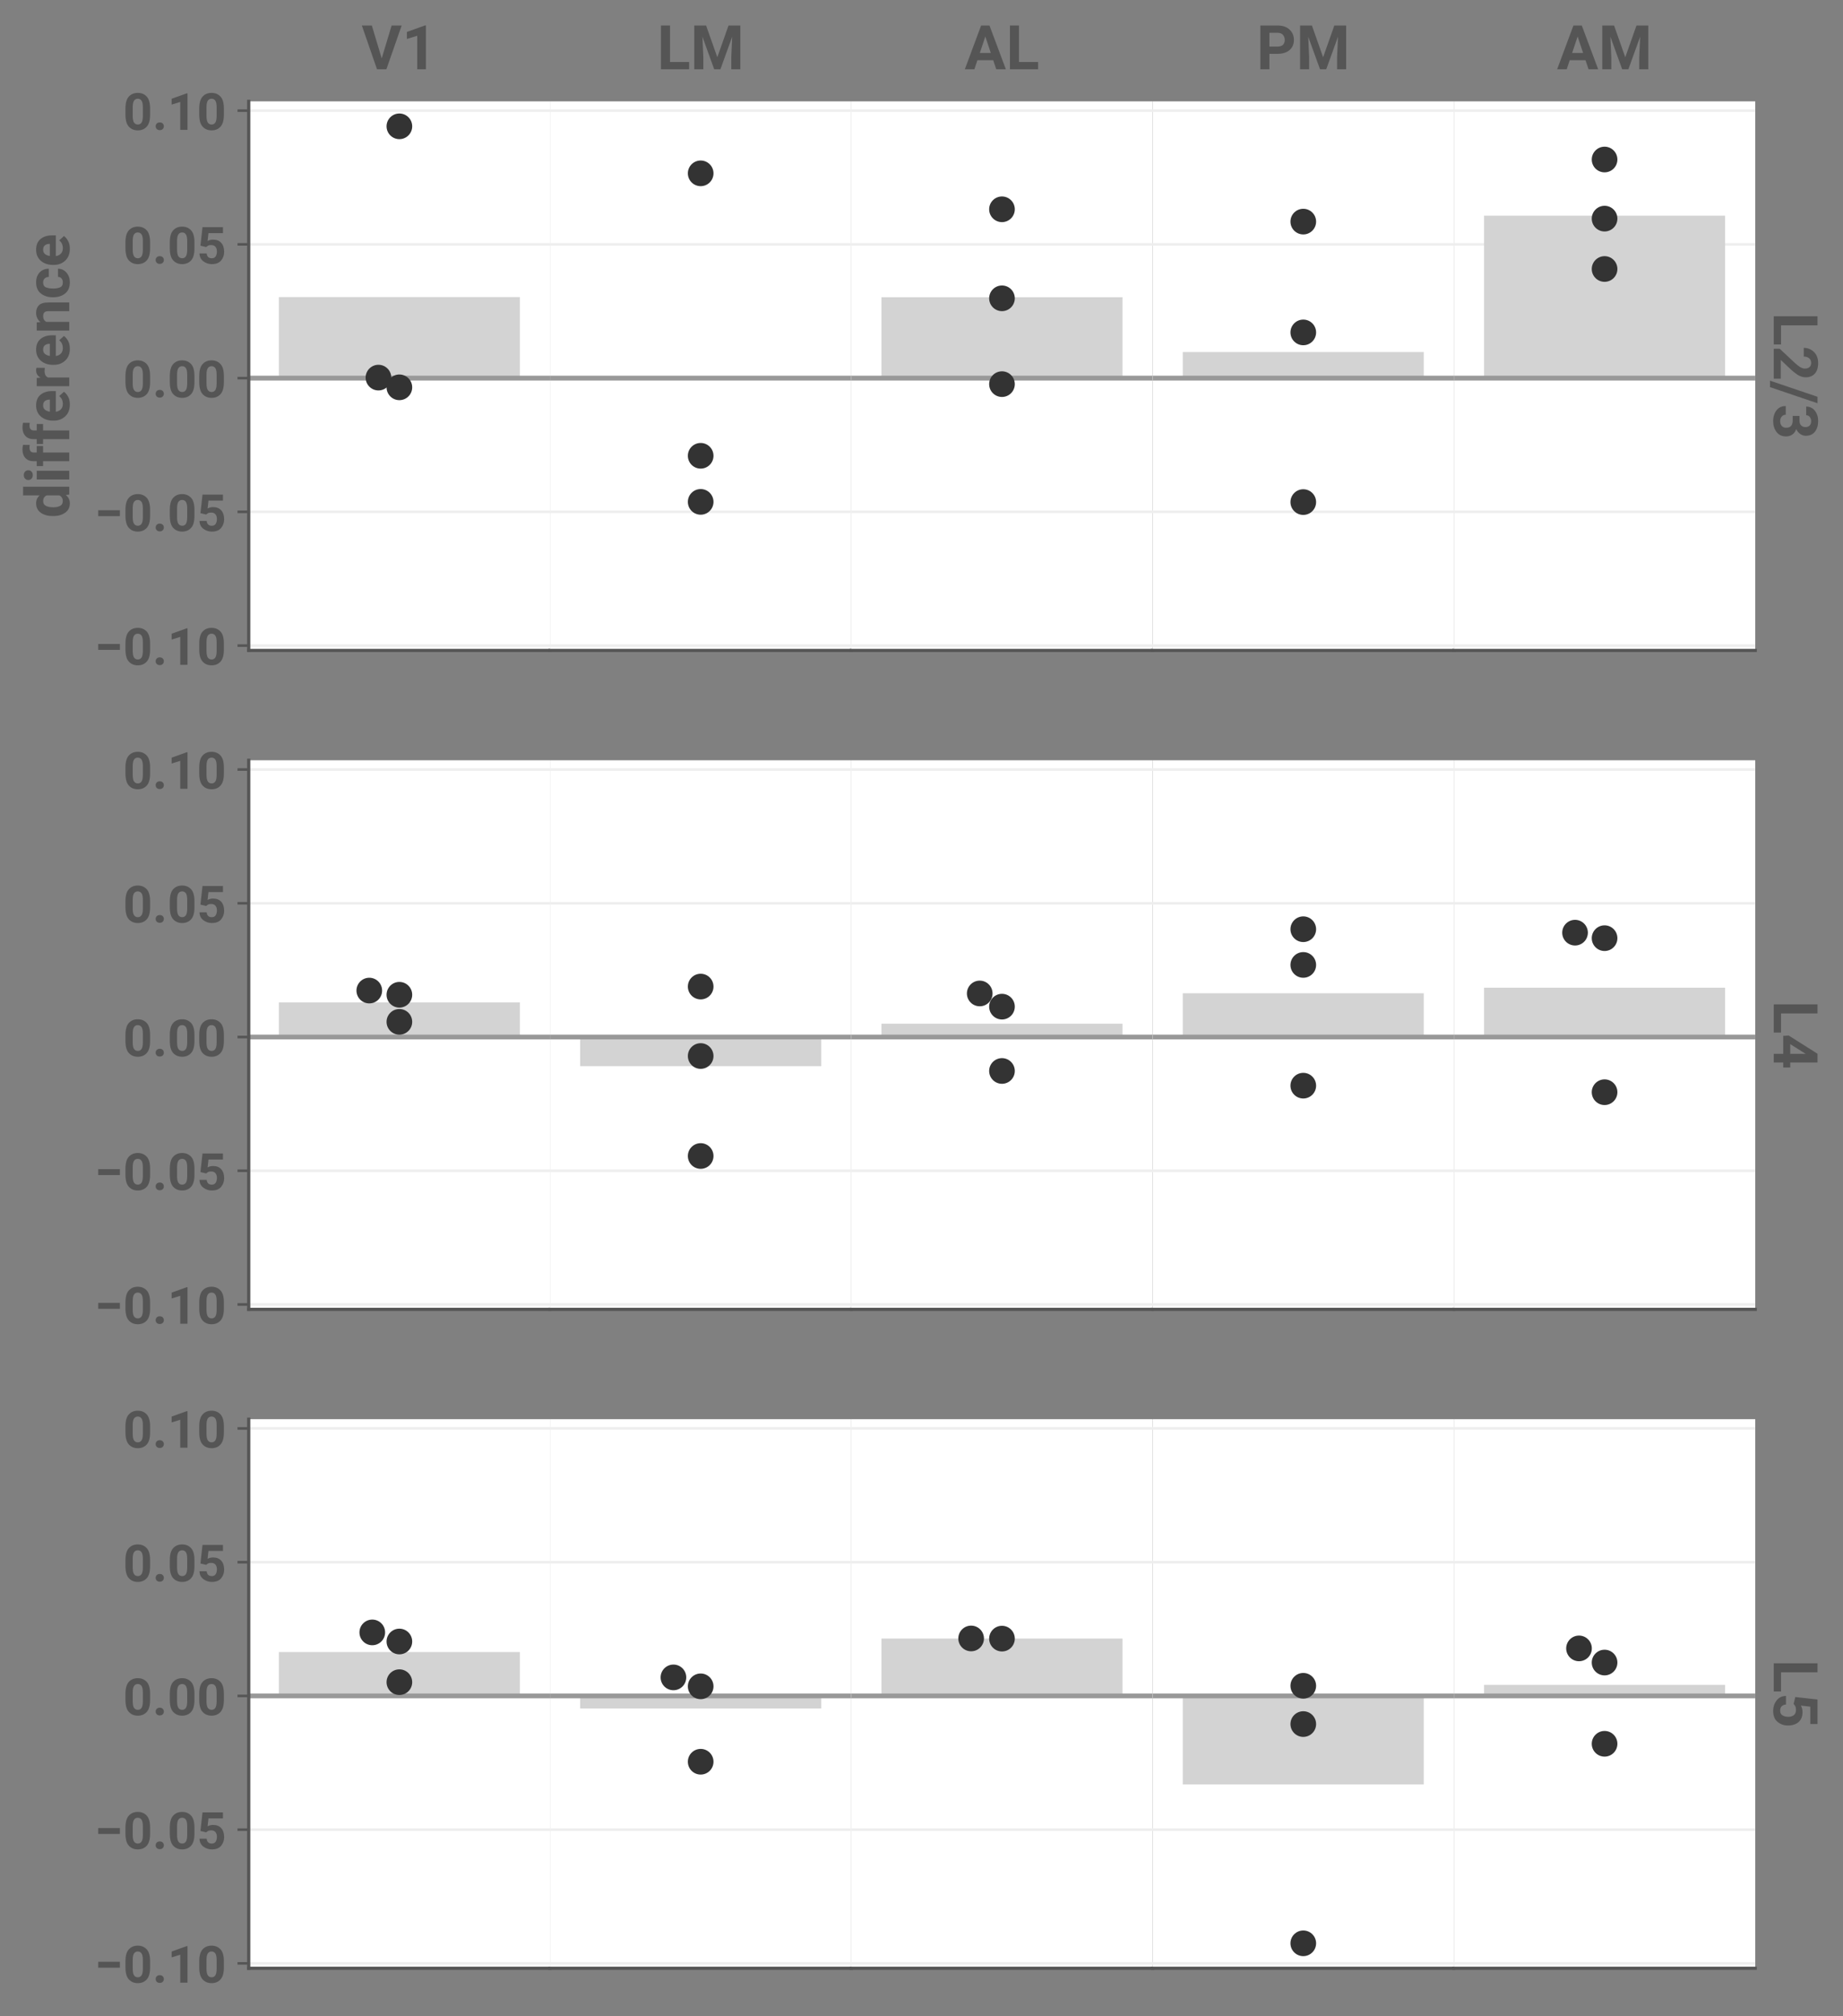 <?xml version="1.0" encoding="utf-8" standalone="no"?>
<!DOCTYPE svg PUBLIC "-//W3C//DTD SVG 1.1//EN"
  "http://www.w3.org/Graphics/SVG/1.1/DTD/svg11.dtd">
<!-- Created with matplotlib (https://matplotlib.org/) -->
<svg height="628.528pt" version="1.1" viewBox="0 0 574.897 628.528" width="574.897pt" xmlns="http://www.w3.org/2000/svg" xmlns:xlink="http://www.w3.org/1999/xlink">
 <rect x="0" y="0" width="574.897" height="628.528" fill="#808080" stroke="none"/>
 <defs>
  <style type="text/css">*{stroke-linecap:butt;stroke-linejoin:round;}</style>
 </defs>
 <g id="figure_1">
  <g id="patch_1">
   <path d="M 0 628.528 
L 574.897 628.528 
L 574.897 0 
L 0 0 
z
" style="fill:none;"/>
  </g>
  <g id="axes_1">
   <g id="patch_2">
    <path d="M 77.588 202.775 
L 171.573 202.775 
L 171.573 31.6 
L 77.588 31.6 
z
" style="fill:#ffffff;"/>
   </g>
   <g id="matplotlib.axis_1"/>
   <g id="matplotlib.axis_2">
    <g id="ytick_1">
     <g id="line2d_1">
      <path clip-path="url(#p0ca6dfdf6f)" d="M 77.588 201.258 
L 171.573 201.258 
" style="fill:none;stroke:#eeeeee;stroke-linecap:square;stroke-width:0.8;"/>
     </g>
     <g id="line2d_2">
      <defs>
       <path d="M 0 0 
L -3.5 0 
" id="m6a41eeffb2" style="stroke:#555555;stroke-width:0.8;"/>
      </defs>
      <g>
       <use style="fill:#555555;stroke:#555555;stroke-width:0.8;" x="77.588" xlink:href="#m6a41eeffb2" y="201.258"/>
      </g>
     </g>
     <g id="text_1">
      <!-- −0.10 -->
      <g style="fill:#555555;" transform="translate(29.5 207.258)scale(0.16 -0.16)">
       <defs>
        <path d="M 49.359 40.625 
L 49.359 29.109 
L 7.172 29.109 
L 7.172 40.625 
z
" id="Roboto-Bold-8722"/>
        <path d="M 52.688 29.438 
Q 52.688 13.375 46.094 6.188 
Q 39.5 -0.984 28.75 -0.984 
Q 18.016 -0.984 11.344 6.188 
Q 4.688 13.375 4.688 29.438 
L 4.688 41.797 
Q 4.688 57.812 11.297 64.938 
Q 17.922 72.078 28.656 72.078 
Q 39.359 72.078 46 64.984 
Q 52.641 57.906 52.688 42.047 
z
M 38.578 43.75 
Q 38.578 53.219 35.984 56.953 
Q 33.406 60.688 28.656 60.688 
Q 24.031 60.688 21.438 57.031 
Q 18.844 53.375 18.797 44.141 
L 18.797 27.547 
Q 18.797 18.016 21.406 14.203 
Q 24.031 10.406 28.766 10.406 
Q 33.406 10.406 35.969 14.141 
Q 38.531 17.875 38.578 27.156 
z
" id="Roboto-Bold-48"/>
        <path d="M 6.156 6.984 
Q 6.156 10.203 8.328 12.375 
Q 10.5 14.547 14.156 14.547 
Q 17.828 14.547 19.969 12.375 
Q 22.125 10.203 22.125 6.984 
Q 22.125 3.812 19.969 1.641 
Q 17.828 -0.531 14.156 -0.531 
Q 10.5 -0.531 8.328 1.641 
Q 6.156 3.812 6.156 6.984 
z
" id="Roboto-Bold-46"/>
        <path d="M 39.109 71.188 
L 39.109 0 
L 25 0 
L 25 54.438 
L 8.203 49.219 
L 8.203 60.641 
L 37.594 71.188 
z
" id="Roboto-Bold-49"/>
       </defs>
       <use xlink:href="#Roboto-Bold-8722"/>
       <use x="55.566" xlink:href="#Roboto-Bold-48"/>
       <use x="112.939" xlink:href="#Roboto-Bold-46"/>
       <use x="142.041" xlink:href="#Roboto-Bold-49"/>
       <use x="199.414" xlink:href="#Roboto-Bold-48"/>
      </g>
     </g>
    </g>
    <g id="ytick_2">
     <g id="line2d_3">
      <path clip-path="url(#p0ca6dfdf6f)" d="M 77.588 159.566 
L 171.573 159.566 
" style="fill:none;stroke:#eeeeee;stroke-linecap:square;stroke-width:0.8;"/>
     </g>
     <g id="line2d_4">
      <g>
       <use style="fill:#555555;stroke:#555555;stroke-width:0.8;" x="77.588" xlink:href="#m6a41eeffb2" y="159.566"/>
      </g>
     </g>
     <g id="text_2">
      <!-- −0.05 -->
      <g style="fill:#555555;" transform="translate(29.5 165.566)scale(0.16 -0.16)">
       <defs>
        <path d="M 18.219 32.234 
L 6.984 34.969 
L 11.031 71.094 
L 50.875 71.094 
L 50.875 59.375 
L 22.656 59.375 
L 20.906 44.047 
Q 25.781 46.734 31.547 46.734 
Q 41.891 46.734 47.547 40.422 
Q 53.219 34.125 53.219 22.859 
Q 53.219 13.375 47.359 6.188 
Q 41.5 -0.984 29.25 -0.984 
Q 20.016 -0.984 12.719 4.484 
Q 5.422 9.969 5.172 19.828 
L 19.141 19.828 
Q 20.062 10.406 29.156 10.406 
Q 34.469 10.406 36.781 14.234 
Q 39.109 18.062 39.109 23.641 
Q 39.109 29.25 36.328 32.688 
Q 33.547 36.141 27.688 36.141 
Q 23.828 36.141 21.719 34.891 
Q 19.625 33.641 18.219 32.234 
z
" id="Roboto-Bold-53"/>
       </defs>
       <use xlink:href="#Roboto-Bold-8722"/>
       <use x="55.566" xlink:href="#Roboto-Bold-48"/>
       <use x="112.939" xlink:href="#Roboto-Bold-46"/>
       <use x="142.041" xlink:href="#Roboto-Bold-48"/>
       <use x="199.414" xlink:href="#Roboto-Bold-53"/>
      </g>
     </g>
    </g>
    <g id="ytick_3">
     <g id="line2d_5">
      <path clip-path="url(#p0ca6dfdf6f)" d="M 77.588 117.873 
L 171.573 117.873 
" style="fill:none;stroke:#eeeeee;stroke-linecap:square;stroke-width:0.8;"/>
     </g>
     <g id="line2d_6">
      <g>
       <use style="fill:#555555;stroke:#555555;stroke-width:0.8;" x="77.588" xlink:href="#m6a41eeffb2" y="117.873"/>
      </g>
     </g>
     <g id="text_3">
      <!-- 0.00 -->
      <g style="fill:#555555;" transform="translate(38.39 123.873)scale(0.16 -0.16)">
       <use xlink:href="#Roboto-Bold-48"/>
       <use x="57.373" xlink:href="#Roboto-Bold-46"/>
       <use x="86.475" xlink:href="#Roboto-Bold-48"/>
       <use x="143.848" xlink:href="#Roboto-Bold-48"/>
      </g>
     </g>
    </g>
    <g id="ytick_4">
     <g id="line2d_7">
      <path clip-path="url(#p0ca6dfdf6f)" d="M 77.588 76.181 
L 171.573 76.181 
" style="fill:none;stroke:#eeeeee;stroke-linecap:square;stroke-width:0.8;"/>
     </g>
     <g id="line2d_8">
      <g>
       <use style="fill:#555555;stroke:#555555;stroke-width:0.8;" x="77.588" xlink:href="#m6a41eeffb2" y="76.181"/>
      </g>
     </g>
     <g id="text_4">
      <!-- 0.05 -->
      <g style="fill:#555555;" transform="translate(38.39 82.181)scale(0.16 -0.16)">
       <use xlink:href="#Roboto-Bold-48"/>
       <use x="57.373" xlink:href="#Roboto-Bold-46"/>
       <use x="86.475" xlink:href="#Roboto-Bold-48"/>
       <use x="143.848" xlink:href="#Roboto-Bold-53"/>
      </g>
     </g>
    </g>
    <g id="ytick_5">
     <g id="line2d_9">
      <path clip-path="url(#p0ca6dfdf6f)" d="M 77.588 34.489 
L 171.573 34.489 
" style="fill:none;stroke:#eeeeee;stroke-linecap:square;stroke-width:0.8;"/>
     </g>
     <g id="line2d_10">
      <g>
       <use style="fill:#555555;stroke:#555555;stroke-width:0.8;" x="77.588" xlink:href="#m6a41eeffb2" y="34.489"/>
      </g>
     </g>
     <g id="text_5">
      <!-- 0.10 -->
      <g style="fill:#555555;" transform="translate(38.39 40.489)scale(0.16 -0.16)">
       <use xlink:href="#Roboto-Bold-48"/>
       <use x="57.373" xlink:href="#Roboto-Bold-46"/>
       <use x="86.475" xlink:href="#Roboto-Bold-49"/>
       <use x="143.848" xlink:href="#Roboto-Bold-48"/>
      </g>
     </g>
    </g>
    <g id="text_6">
     <!-- difference -->
     <g style="fill:#555555;" transform="translate(21.6 161.489)rotate(-90)scale(0.192 -0.192)">
      <defs>
       <path d="M 38.094 0 
L 37.406 5.609 
Q 32.172 -0.984 23.875 -0.984 
Q 14.062 -0.984 8.641 6.641 
Q 3.219 14.266 3.219 25.781 
L 3.219 26.812 
Q 3.219 38.875 8.641 46.344 
Q 14.062 53.812 23.969 53.812 
Q 31.688 53.812 36.672 48.094 
L 36.672 75 
L 50.828 75 
L 50.828 0 
z
M 17.391 25.781 
Q 17.391 19.438 19.625 14.969 
Q 21.875 10.5 27.438 10.5 
Q 33.891 10.5 36.672 15.969 
L 36.672 36.922 
Q 33.984 42.391 27.547 42.391 
Q 22.016 42.391 19.703 37.891 
Q 17.391 33.406 17.391 25.781 
z
" id="Roboto-Bold-100"/>
       <path d="M 5.328 66.5 
Q 5.328 69.672 7.469 71.75 
Q 9.625 73.828 13.234 73.828 
Q 16.844 73.828 18.984 71.75 
Q 21.141 69.672 21.141 66.5 
Q 21.141 63.375 18.984 61.297 
Q 16.844 59.234 13.234 59.234 
Q 9.625 59.234 7.469 61.297 
Q 5.328 63.375 5.328 66.5 
z
M 20.359 52.828 
L 20.359 0 
L 6.203 0 
L 6.203 52.828 
z
" id="Roboto-Bold-105"/>
       <path d="M 33.938 42.531 
L 23.438 42.531 
L 23.438 0 
L 9.281 0 
L 9.281 42.531 
L 1.422 42.531 
L 1.422 52.828 
L 9.281 52.828 
L 9.281 57.422 
Q 9.281 66.453 14.5 71.234 
Q 19.734 76.031 28.656 76.031 
Q 32.078 76.031 35.891 75.047 
L 35.75 64.109 
Q 33.891 64.547 31.391 64.547 
Q 23.578 64.547 23.438 57.672 
L 23.438 52.828 
L 33.938 52.828 
z
" id="Roboto-Bold-102"/>
       <path d="M 50.391 8.594 
Q 47.859 4.984 42.672 2 
Q 37.5 -0.984 29.781 -0.984 
Q 17.484 -0.984 10.547 6.469 
Q 3.609 13.922 3.562 24.469 
L 3.562 26.516 
Q 3.562 38.484 10.219 46.141 
Q 16.891 53.812 28.219 53.812 
Q 39.594 53.812 45.547 46.672 
Q 51.516 39.547 51.516 27.828 
L 51.516 21.828 
L 17.875 21.828 
Q 18.609 16.703 21.922 13.547 
Q 25.25 10.406 30.672 10.406 
Q 38.719 10.406 43.406 16.312 
z
M 28.125 42.438 
Q 23.641 42.438 21.188 39.406 
Q 18.75 36.375 18.016 31.5 
L 37.641 31.5 
L 37.641 32.562 
Q 37.547 36.812 35.281 39.625 
Q 33.016 42.438 28.125 42.438 
z
" id="Roboto-Bold-101"/>
       <path d="M 30.031 40.047 
Q 22.078 40.047 19.578 34.625 
L 19.578 0 
L 5.422 0 
L 5.422 52.828 
L 18.75 52.828 
L 19.188 46.531 
Q 23.344 53.812 30.953 53.812 
Q 33.641 53.812 35.297 53.172 
L 35.156 39.656 
z
" id="Roboto-Bold-114"/>
       <path d="M 28.219 42.391 
Q 22.219 42.391 19.281 37.312 
L 19.281 0 
L 5.172 0 
L 5.172 52.828 
L 18.406 52.828 
L 18.891 46.781 
Q 24.562 53.812 34.078 53.812 
Q 41.547 53.812 46.141 49.359 
Q 50.734 44.922 50.781 33.891 
L 50.781 0 
L 36.625 0 
L 36.625 33.688 
Q 36.625 38.766 34.453 40.578 
Q 32.281 42.391 28.219 42.391 
z
" id="Roboto-Bold-110"/>
       <path d="M 27.391 10.406 
Q 31.25 10.406 33.734 12.531 
Q 36.234 14.656 36.281 18.266 
L 49.562 18.266 
Q 49.469 9.859 43.141 4.438 
Q 36.812 -0.984 27.641 -0.984 
Q 15.375 -0.984 9.297 6.75 
Q 3.219 14.5 3.219 25.734 
L 3.219 27.094 
Q 3.219 38.281 9.266 46.047 
Q 15.328 53.812 27.594 53.812 
Q 37.312 53.812 43.391 48.234 
Q 49.469 42.672 49.562 33.156 
L 36.281 33.156 
Q 36.234 37.016 33.938 39.719 
Q 31.641 42.438 27.344 42.438 
Q 21.188 42.438 19.281 37.812 
Q 17.391 33.203 17.391 25.734 
Q 17.391 19.625 19.266 15.016 
Q 21.141 10.406 27.391 10.406 
z
" id="Roboto-Bold-99"/>
      </defs>
      <use xlink:href="#Roboto-Bold-100"/>
      <use x="56.396" xlink:href="#Roboto-Bold-105"/>
      <use x="82.91" xlink:href="#Roboto-Bold-102"/>
      <use x="118.75" xlink:href="#Roboto-Bold-102"/>
      <use x="154.59" xlink:href="#Roboto-Bold-101"/>
      <use x="208.643" xlink:href="#Roboto-Bold-114"/>
      <use x="245.166" xlink:href="#Roboto-Bold-101"/>
      <use x="299.219" xlink:href="#Roboto-Bold-110"/>
      <use x="355.225" xlink:href="#Roboto-Bold-99"/>
      <use x="407.422" xlink:href="#Roboto-Bold-101"/>
     </g>
    </g>
   </g>
   <g id="patch_3">
    <path clip-path="url(#p0ca6dfdf6f)" d="M 86.986 117.873 
L 162.175 117.873 
L 162.175 92.615 
L 86.986 92.615 
z
" style="fill:#d3d3d3;"/>
   </g>
   <g id="line2d_11">
    <path clip-path="url(#p0ca6dfdf6f)" d="M 77.588 117.873 
L 171.573 117.873 
" style="fill:none;stroke:#999999;stroke-linecap:square;stroke-width:1.5;"/>
   </g>
   <g id="patch_4">
    <path d="M 77.588 202.775 
L 77.588 31.6 
" style="fill:none;stroke:#555555;stroke-linecap:square;stroke-linejoin:miter;"/>
   </g>
   <g id="patch_5">
    <path d="M 77.588 202.775 
L 171.573 202.775 
" style="fill:none;stroke:#555555;stroke-linecap:square;stroke-linejoin:miter;"/>
   </g>
   <g id="PathCollection_1">
    <defs>
     <path d="M 0 4 
C 1.061 4 2.078 3.579 2.828 2.828 
C 3.579 2.078 4 1.061 4 -0 
C 4 -1.061 3.579 -2.078 2.828 -2.828 
C 2.078 -3.579 1.061 -4 0 -4 
C -1.061 -4 -2.078 -3.579 -2.828 -2.828 
C -3.579 -2.078 -4 -1.061 -4 0 
C -4 1.061 -3.579 2.078 -2.828 2.828 
C -2.078 3.579 -1.061 4 0 4 
z
" id="C0_0_468df3176d"/>
    </defs>
    <g clip-path="url(#p0ca6dfdf6f)">
     <use style="fill:#333333;" x="124.58" xlink:href="#C0_0_468df3176d" y="120.748"/>
    </g>
    <g clip-path="url(#p0ca6dfdf6f)">
     <use style="fill:#333333;" x="118.052" xlink:href="#C0_0_468df3176d" y="117.718"/>
    </g>
    <g clip-path="url(#p0ca6dfdf6f)">
     <use style="fill:#333333;" x="124.58" xlink:href="#C0_0_468df3176d" y="39.381"/>
    </g>
   </g>
   <g id="text_7">
    <!-- V1 -->
    <g style="fill:#555555;" transform="translate(112.796 21.6)scale(0.192 -0.192)">
     <defs>
      <path d="M 65.094 71.094 
L 40.281 0 
L 25.047 0 
L 0.391 71.094 
L 16.609 71.094 
L 32.672 17.672 
L 48.781 71.094 
z
" id="Roboto-Bold-86"/>
     </defs>
     <use xlink:href="#Roboto-Bold-86"/>
     <use x="65.381" xlink:href="#Roboto-Bold-49"/>
    </g>
   </g>
  </g>
  <g id="axes_2">
   <g id="patch_6">
    <path d="M 171.573 202.775 
L 265.559 202.775 
L 265.559 31.6 
L 171.573 31.6 
z
" style="fill:#ffffff;"/>
   </g>
   <g id="matplotlib.axis_3"/>
   <g id="matplotlib.axis_4">
    <g id="ytick_6">
     <g id="line2d_12">
      <path clip-path="url(#p1de14754b7)" d="M 171.573 201.258 
L 265.559 201.258 
" style="fill:none;stroke:#eeeeee;stroke-linecap:square;stroke-width:0.8;"/>
     </g>
    </g>
    <g id="ytick_7">
     <g id="line2d_13">
      <path clip-path="url(#p1de14754b7)" d="M 171.573 159.566 
L 265.559 159.566 
" style="fill:none;stroke:#eeeeee;stroke-linecap:square;stroke-width:0.8;"/>
     </g>
    </g>
    <g id="ytick_8">
     <g id="line2d_14">
      <path clip-path="url(#p1de14754b7)" d="M 171.573 117.873 
L 265.559 117.873 
" style="fill:none;stroke:#eeeeee;stroke-linecap:square;stroke-width:0.8;"/>
     </g>
    </g>
    <g id="ytick_9">
     <g id="line2d_15">
      <path clip-path="url(#p1de14754b7)" d="M 171.573 76.181 
L 265.559 76.181 
" style="fill:none;stroke:#eeeeee;stroke-linecap:square;stroke-width:0.8;"/>
     </g>
    </g>
    <g id="ytick_10">
     <g id="line2d_16">
      <path clip-path="url(#p1de14754b7)" d="M 171.573 34.489 
L 265.559 34.489 
" style="fill:none;stroke:#eeeeee;stroke-linecap:square;stroke-width:0.8;"/>
     </g>
    </g>
   </g>
   <g id="patch_7">
    <path clip-path="url(#p1de14754b7)" d="M 180.972 117.873 
L 256.161 117.873 
L 256.161 117.529 
L 180.972 117.529 
z
" style="fill:#d3d3d3;"/>
   </g>
   <g id="line2d_17">
    <path clip-path="url(#p1de14754b7)" d="M 171.573 117.873 
L 265.559 117.873 
" style="fill:none;stroke:#999999;stroke-linecap:square;stroke-width:1.5;"/>
   </g>
   <g id="patch_8">
    <path d="M 171.573 202.775 
L 265.559 202.775 
" style="fill:none;stroke:#555555;stroke-linecap:square;stroke-linejoin:miter;"/>
   </g>
   <g id="PathCollection_2">
    <defs>
     <path d="M 0 4 
C 1.061 4 2.078 3.579 2.828 2.828 
C 3.579 2.078 4 1.061 4 -0 
C 4 -1.061 3.579 -2.078 2.828 -2.828 
C 2.078 -3.579 1.061 -4 0 -4 
C -1.061 -4 -2.078 -3.579 -2.828 -2.828 
C -3.579 -2.078 -4 -1.061 -4 0 
C -4 1.061 -3.579 2.078 -2.828 2.828 
C -2.078 3.579 -1.061 4 0 4 
z
" id="C1_0_7658fc262f"/>
    </defs>
    <g clip-path="url(#p1de14754b7)">
     <use style="fill:#333333;" x="218.566" xlink:href="#C1_0_7658fc262f" y="156.457"/>
    </g>
    <g clip-path="url(#p1de14754b7)">
     <use style="fill:#333333;" x="218.566" xlink:href="#C1_0_7658fc262f" y="142.091"/>
    </g>
    <g clip-path="url(#p1de14754b7)">
     <use style="fill:#333333;" x="218.566" xlink:href="#C1_0_7658fc262f" y="54.038"/>
    </g>
   </g>
   <g id="text_8">
    <!-- LM -->
    <g style="fill:#555555;" transform="translate(204.958 21.6)scale(0.192 -0.192)">
     <defs>
      <path d="M 52.094 11.812 
L 52.094 0 
L 6.344 0 
L 6.344 71.094 
L 21.047 71.094 
L 21.047 11.812 
z
" id="Roboto-Bold-76"/>
      <path d="M 43.75 19.531 
L 61.969 71.094 
L 81.156 71.094 
L 81.156 0 
L 66.453 0 
L 66.453 19.438 
L 67.922 52.828 
L 48.781 0 
L 38.719 0 
L 19.578 52.828 
L 21.047 19.438 
L 21.047 0 
L 6.344 0 
L 6.344 71.094 
L 25.531 71.094 
z
" id="Roboto-Bold-77"/>
     </defs>
     <use xlink:href="#Roboto-Bold-76"/>
     <use x="54.15" xlink:href="#Roboto-Bold-77"/>
    </g>
   </g>
  </g>
  <g id="axes_3">
   <g id="patch_9">
    <path d="M 265.559 202.775 
L 359.545 202.775 
L 359.545 31.6 
L 265.559 31.6 
z
" style="fill:#ffffff;"/>
   </g>
   <g id="matplotlib.axis_5"/>
   <g id="matplotlib.axis_6">
    <g id="ytick_11">
     <g id="line2d_18">
      <path clip-path="url(#p9c8723ae19)" d="M 265.559 201.258 
L 359.545 201.258 
" style="fill:none;stroke:#eeeeee;stroke-linecap:square;stroke-width:0.8;"/>
     </g>
    </g>
    <g id="ytick_12">
     <g id="line2d_19">
      <path clip-path="url(#p9c8723ae19)" d="M 265.559 159.566 
L 359.545 159.566 
" style="fill:none;stroke:#eeeeee;stroke-linecap:square;stroke-width:0.8;"/>
     </g>
    </g>
    <g id="ytick_13">
     <g id="line2d_20">
      <path clip-path="url(#p9c8723ae19)" d="M 265.559 117.873 
L 359.545 117.873 
" style="fill:none;stroke:#eeeeee;stroke-linecap:square;stroke-width:0.8;"/>
     </g>
    </g>
    <g id="ytick_14">
     <g id="line2d_21">
      <path clip-path="url(#p9c8723ae19)" d="M 265.559 76.181 
L 359.545 76.181 
" style="fill:none;stroke:#eeeeee;stroke-linecap:square;stroke-width:0.8;"/>
     </g>
    </g>
    <g id="ytick_15">
     <g id="line2d_22">
      <path clip-path="url(#p9c8723ae19)" d="M 265.559 34.489 
L 359.545 34.489 
" style="fill:none;stroke:#eeeeee;stroke-linecap:square;stroke-width:0.8;"/>
     </g>
    </g>
   </g>
   <g id="patch_10">
    <path clip-path="url(#p9c8723ae19)" d="M 274.958 117.873 
L 350.147 117.873 
L 350.147 92.665 
L 274.958 92.665 
z
" style="fill:#d3d3d3;"/>
   </g>
   <g id="line2d_23">
    <path clip-path="url(#p9c8723ae19)" d="M 265.559 117.873 
L 359.545 117.873 
" style="fill:none;stroke:#999999;stroke-linecap:square;stroke-width:1.5;"/>
   </g>
   <g id="patch_11">
    <path d="M 265.559 202.775 
L 359.545 202.775 
" style="fill:none;stroke:#555555;stroke-linecap:square;stroke-linejoin:miter;"/>
   </g>
   <g id="PathCollection_3">
    <defs>
     <path d="M 0 4 
C 1.061 4 2.078 3.579 2.828 2.828 
C 3.579 2.078 4 1.061 4 -0 
C 4 -1.061 3.579 -2.078 2.828 -2.828 
C 2.078 -3.579 1.061 -4 0 -4 
C -1.061 -4 -2.078 -3.579 -2.828 -2.828 
C -3.579 -2.078 -4 -1.061 -4 0 
C -4 1.061 -3.579 2.078 -2.828 2.828 
C -2.078 3.579 -1.061 4 0 4 
z
" id="C2_0_4171fedebd"/>
    </defs>
    <g clip-path="url(#p9c8723ae19)">
     <use style="fill:#333333;" x="312.552" xlink:href="#C2_0_4171fedebd" y="119.752"/>
    </g>
    <g clip-path="url(#p9c8723ae19)">
     <use style="fill:#333333;" x="312.552" xlink:href="#C2_0_4171fedebd" y="92.998"/>
    </g>
    <g clip-path="url(#p9c8723ae19)">
     <use style="fill:#333333;" x="312.552" xlink:href="#C2_0_4171fedebd" y="65.245"/>
    </g>
   </g>
   <g id="text_9">
    <!-- AL -->
    <g style="fill:#555555;" transform="translate(300.89 21.6)scale(0.192 -0.192)">
     <defs>
      <path d="M 0.391 0 
L 26.859 71.094 
L 40.438 71.094 
L 67.047 0 
L 51.422 0 
L 46.531 14.656 
L 20.797 14.656 
L 15.922 0 
z
M 24.75 26.516 
L 42.578 26.516 
L 33.688 53.219 
z
" id="Roboto-Bold-65"/>
     </defs>
     <use xlink:href="#Roboto-Bold-65"/>
     <use x="67.334" xlink:href="#Roboto-Bold-76"/>
    </g>
   </g>
  </g>
  <g id="axes_4">
   <g id="patch_12">
    <path d="M 359.545 202.775 
L 453.531 202.775 
L 453.531 31.6 
L 359.545 31.6 
z
" style="fill:#ffffff;"/>
   </g>
   <g id="matplotlib.axis_7"/>
   <g id="matplotlib.axis_8">
    <g id="ytick_16">
     <g id="line2d_24">
      <path clip-path="url(#p6e2a134477)" d="M 359.545 201.258 
L 453.531 201.258 
" style="fill:none;stroke:#eeeeee;stroke-linecap:square;stroke-width:0.8;"/>
     </g>
    </g>
    <g id="ytick_17">
     <g id="line2d_25">
      <path clip-path="url(#p6e2a134477)" d="M 359.545 159.566 
L 453.531 159.566 
" style="fill:none;stroke:#eeeeee;stroke-linecap:square;stroke-width:0.8;"/>
     </g>
    </g>
    <g id="ytick_18">
     <g id="line2d_26">
      <path clip-path="url(#p6e2a134477)" d="M 359.545 117.873 
L 453.531 117.873 
" style="fill:none;stroke:#eeeeee;stroke-linecap:square;stroke-width:0.8;"/>
     </g>
    </g>
    <g id="ytick_19">
     <g id="line2d_27">
      <path clip-path="url(#p6e2a134477)" d="M 359.545 76.181 
L 453.531 76.181 
" style="fill:none;stroke:#eeeeee;stroke-linecap:square;stroke-width:0.8;"/>
     </g>
    </g>
    <g id="ytick_20">
     <g id="line2d_28">
      <path clip-path="url(#p6e2a134477)" d="M 359.545 34.489 
L 453.531 34.489 
" style="fill:none;stroke:#eeeeee;stroke-linecap:square;stroke-width:0.8;"/>
     </g>
    </g>
   </g>
   <g id="patch_13">
    <path clip-path="url(#p6e2a134477)" d="M 368.944 117.873 
L 444.133 117.873 
L 444.133 109.746 
L 368.944 109.746 
z
" style="fill:#d3d3d3;"/>
   </g>
   <g id="line2d_29">
    <path clip-path="url(#p6e2a134477)" d="M 359.545 117.873 
L 453.531 117.873 
" style="fill:none;stroke:#999999;stroke-linecap:square;stroke-width:1.5;"/>
   </g>
   <g id="patch_14">
    <path d="M 359.545 202.775 
L 453.531 202.775 
" style="fill:none;stroke:#555555;stroke-linecap:square;stroke-linejoin:miter;"/>
   </g>
   <g id="PathCollection_4">
    <defs>
     <path d="M 0 4 
C 1.061 4 2.078 3.579 2.828 2.828 
C 3.579 2.078 4 1.061 4 -0 
C 4 -1.061 3.579 -2.078 2.828 -2.828 
C 2.078 -3.579 1.061 -4 0 -4 
C -1.061 -4 -2.078 -3.579 -2.828 -2.828 
C -3.579 -2.078 -4 -1.061 -4 0 
C -4 1.061 -3.579 2.078 -2.828 2.828 
C -2.078 3.579 -1.061 4 0 4 
z
" id="C3_0_4ea8c6979b"/>
    </defs>
    <g clip-path="url(#p6e2a134477)">
     <use style="fill:#333333;" x="406.538" xlink:href="#C3_0_4ea8c6979b" y="156.523"/>
    </g>
    <g clip-path="url(#p6e2a134477)">
     <use style="fill:#333333;" x="406.538" xlink:href="#C3_0_4ea8c6979b" y="103.629"/>
    </g>
    <g clip-path="url(#p6e2a134477)">
     <use style="fill:#333333;" x="406.538" xlink:href="#C3_0_4ea8c6979b" y="69.086"/>
    </g>
   </g>
   <g id="text_10">
    <!-- PM -->
    <g style="fill:#555555;" transform="translate(391.933 21.6)scale(0.192 -0.192)">
     <defs>
      <path d="M 21.047 25.094 
L 21.047 0 
L 6.344 0 
L 6.344 71.094 
L 34.125 71.094 
Q 46.734 71.094 53.781 64.453 
Q 60.844 57.812 60.844 47.609 
Q 60.844 37.312 53.781 31.203 
Q 46.734 25.094 34.125 25.094 
z
M 21.047 59.234 
L 21.047 36.922 
L 34.125 36.922 
Q 40.438 36.922 43.219 39.891 
Q 46 42.875 46 47.516 
Q 46 52.156 43.219 55.688 
Q 40.438 59.234 34.125 59.234 
z
" id="Roboto-Bold-80"/>
     </defs>
     <use xlink:href="#Roboto-Bold-80"/>
     <use x="64.551" xlink:href="#Roboto-Bold-77"/>
    </g>
   </g>
  </g>
  <g id="axes_5">
   <g id="patch_15">
    <path d="M 453.531 202.775 
L 547.517 202.775 
L 547.517 31.6 
L 453.531 31.6 
z
" style="fill:#ffffff;"/>
   </g>
   <g id="matplotlib.axis_9"/>
   <g id="matplotlib.axis_10">
    <g id="ytick_21">
     <g id="line2d_30">
      <path clip-path="url(#p09b87261ae)" d="M 453.531 201.258 
L 547.517 201.258 
" style="fill:none;stroke:#eeeeee;stroke-linecap:square;stroke-width:0.8;"/>
     </g>
    </g>
    <g id="ytick_22">
     <g id="line2d_31">
      <path clip-path="url(#p09b87261ae)" d="M 453.531 159.566 
L 547.517 159.566 
" style="fill:none;stroke:#eeeeee;stroke-linecap:square;stroke-width:0.8;"/>
     </g>
    </g>
    <g id="ytick_23">
     <g id="line2d_32">
      <path clip-path="url(#p09b87261ae)" d="M 453.531 117.873 
L 547.517 117.873 
" style="fill:none;stroke:#eeeeee;stroke-linecap:square;stroke-width:0.8;"/>
     </g>
    </g>
    <g id="ytick_24">
     <g id="line2d_33">
      <path clip-path="url(#p09b87261ae)" d="M 453.531 76.181 
L 547.517 76.181 
" style="fill:none;stroke:#eeeeee;stroke-linecap:square;stroke-width:0.8;"/>
     </g>
    </g>
    <g id="ytick_25">
     <g id="line2d_34">
      <path clip-path="url(#p09b87261ae)" d="M 453.531 34.489 
L 547.517 34.489 
" style="fill:none;stroke:#eeeeee;stroke-linecap:square;stroke-width:0.8;"/>
     </g>
    </g>
   </g>
   <g id="patch_16">
    <path clip-path="url(#p09b87261ae)" d="M 462.93 117.873 
L 538.119 117.873 
L 538.119 67.249 
L 462.93 67.249 
z
" style="fill:#d3d3d3;"/>
   </g>
   <g id="line2d_35">
    <path clip-path="url(#p09b87261ae)" d="M 453.531 117.873 
L 547.517 117.873 
" style="fill:none;stroke:#999999;stroke-linecap:square;stroke-width:1.5;"/>
   </g>
   <g id="patch_17">
    <path d="M 453.531 202.775 
L 547.517 202.775 
" style="fill:none;stroke:#555555;stroke-linecap:square;stroke-linejoin:miter;"/>
   </g>
   <g id="PathCollection_5">
    <defs>
     <path d="M 0 4 
C 1.061 4 2.078 3.579 2.828 2.828 
C 3.579 2.078 4 1.061 4 -0 
C 4 -1.061 3.579 -2.078 2.828 -2.828 
C 2.078 -3.579 1.061 -4 0 -4 
C -1.061 -4 -2.078 -3.579 -2.828 -2.828 
C -3.579 -2.078 -4 -1.061 -4 0 
C -4 1.061 -3.579 2.078 -2.828 2.828 
C -2.078 3.579 -1.061 4 0 4 
z
" id="C4_0_9fb422177a"/>
    </defs>
    <g clip-path="url(#p09b87261ae)">
     <use style="fill:#333333;" x="500.524" xlink:href="#C4_0_9fb422177a" y="83.859"/>
    </g>
    <g clip-path="url(#p09b87261ae)">
     <use style="fill:#333333;" x="500.524" xlink:href="#C4_0_9fb422177a" y="68.159"/>
    </g>
    <g clip-path="url(#p09b87261ae)">
     <use style="fill:#333333;" x="500.524" xlink:href="#C4_0_9fb422177a" y="49.728"/>
    </g>
   </g>
   <g id="text_11">
    <!-- L2/3 -->
    <g style="fill:#555555;" transform="translate(553.297 97.382)rotate(-270)scale(0.192 -0.192)">
     <defs>
      <path d="M 53.562 11.375 
L 53.562 0 
L 4.891 0 
L 4.891 9.672 
L 27.875 34.188 
Q 33.062 39.891 35.078 43.625 
Q 37.109 47.359 37.109 50.531 
Q 37.109 55.281 34.734 58.016 
Q 32.375 60.75 27.938 60.75 
Q 22.906 60.75 20.234 57.328 
Q 17.578 53.906 17.578 48.734 
L 3.469 48.734 
Q 3.469 58.344 10.078 65.234 
Q 16.703 72.125 28.172 72.125 
Q 39.359 72.125 45.312 66.719 
Q 51.266 61.328 51.266 51.953 
Q 51.266 44.922 47.094 38.594 
Q 42.922 32.281 35.688 24.703 
L 23 11.375 
z
" id="Roboto-Bold-50"/>
      <path d="M 36.031 71.094 
L 9.859 -6.109 
L -0.641 -6.109 
L 25.531 71.094 
z
" id="Roboto-Bold-47"/>
      <path d="M 19.234 30.766 
L 19.234 41.844 
L 26.766 41.844 
Q 32.078 41.844 34.688 44.5 
Q 37.312 47.172 37.312 51.656 
Q 37.312 55.609 34.938 58.172 
Q 32.562 60.75 27.688 60.75 
Q 23.828 60.75 20.969 58.594 
Q 18.109 56.453 18.109 52.688 
L 4 52.688 
Q 4 61.469 10.781 66.797 
Q 17.578 72.125 27.297 72.125 
Q 38.094 72.125 44.75 66.969 
Q 51.422 61.812 51.422 51.859 
Q 51.422 47.266 48.578 43.094 
Q 45.75 38.922 40.578 36.531 
Q 46.531 34.422 49.5 30.094 
Q 52.484 25.781 52.484 19.969 
Q 52.484 9.969 45.281 4.484 
Q 38.094 -0.984 27.297 -0.984 
Q 21.297 -0.984 15.75 1.219 
Q 10.203 3.422 6.656 7.938 
Q 3.125 12.453 3.125 19.484 
L 17.281 19.484 
Q 17.281 15.531 20.234 12.969 
Q 23.188 10.406 27.688 10.406 
Q 32.719 10.406 35.547 13.078 
Q 38.375 15.766 38.375 20.172 
Q 38.375 30.766 26.656 30.766 
z
" id="Roboto-Bold-51"/>
     </defs>
     <use xlink:href="#Roboto-Bold-76"/>
     <use x="54.15" xlink:href="#Roboto-Bold-50"/>
     <use x="111.523" xlink:href="#Roboto-Bold-47"/>
     <use x="148.926" xlink:href="#Roboto-Bold-51"/>
    </g>
   </g>
   <g id="text_12">
    <!-- AM -->
    <g style="fill:#555555;" transform="translate(485.652 21.6)scale(0.192 -0.192)">
     <use xlink:href="#Roboto-Bold-65"/>
     <use x="67.334" xlink:href="#Roboto-Bold-77"/>
    </g>
   </g>
  </g>
  <g id="axes_6">
   <g id="patch_18">
    <path d="M 77.588 408.185 
L 171.573 408.185 
L 171.573 237.01 
L 77.588 237.01 
z
" style="fill:#ffffff;"/>
   </g>
   <g id="matplotlib.axis_11"/>
   <g id="matplotlib.axis_12">
    <g id="ytick_26">
     <g id="line2d_36">
      <path clip-path="url(#p84a1b91035)" d="M 77.588 406.668 
L 171.573 406.668 
" style="fill:none;stroke:#eeeeee;stroke-linecap:square;stroke-width:0.8;"/>
     </g>
     <g id="line2d_37">
      <g>
       <use style="fill:#555555;stroke:#555555;stroke-width:0.8;" x="77.588" xlink:href="#m6a41eeffb2" y="406.668"/>
      </g>
     </g>
     <g id="text_13">
      <!-- −0.10 -->
      <g style="fill:#555555;" transform="translate(29.5 412.668)scale(0.16 -0.16)">
       <use xlink:href="#Roboto-Bold-8722"/>
       <use x="55.566" xlink:href="#Roboto-Bold-48"/>
       <use x="112.939" xlink:href="#Roboto-Bold-46"/>
       <use x="142.041" xlink:href="#Roboto-Bold-49"/>
       <use x="199.414" xlink:href="#Roboto-Bold-48"/>
      </g>
     </g>
    </g>
    <g id="ytick_27">
     <g id="line2d_38">
      <path clip-path="url(#p84a1b91035)" d="M 77.588 364.976 
L 171.573 364.976 
" style="fill:none;stroke:#eeeeee;stroke-linecap:square;stroke-width:0.8;"/>
     </g>
     <g id="line2d_39">
      <g>
       <use style="fill:#555555;stroke:#555555;stroke-width:0.8;" x="77.588" xlink:href="#m6a41eeffb2" y="364.976"/>
      </g>
     </g>
     <g id="text_14">
      <!-- −0.05 -->
      <g style="fill:#555555;" transform="translate(29.5 370.976)scale(0.16 -0.16)">
       <use xlink:href="#Roboto-Bold-8722"/>
       <use x="55.566" xlink:href="#Roboto-Bold-48"/>
       <use x="112.939" xlink:href="#Roboto-Bold-46"/>
       <use x="142.041" xlink:href="#Roboto-Bold-48"/>
       <use x="199.414" xlink:href="#Roboto-Bold-53"/>
      </g>
     </g>
    </g>
    <g id="ytick_28">
     <g id="line2d_40">
      <path clip-path="url(#p84a1b91035)" d="M 77.588 323.284 
L 171.573 323.284 
" style="fill:none;stroke:#eeeeee;stroke-linecap:square;stroke-width:0.8;"/>
     </g>
     <g id="line2d_41">
      <g>
       <use style="fill:#555555;stroke:#555555;stroke-width:0.8;" x="77.588" xlink:href="#m6a41eeffb2" y="323.284"/>
      </g>
     </g>
     <g id="text_15">
      <!-- 0.00 -->
      <g style="fill:#555555;" transform="translate(38.39 329.284)scale(0.16 -0.16)">
       <use xlink:href="#Roboto-Bold-48"/>
       <use x="57.373" xlink:href="#Roboto-Bold-46"/>
       <use x="86.475" xlink:href="#Roboto-Bold-48"/>
       <use x="143.848" xlink:href="#Roboto-Bold-48"/>
      </g>
     </g>
    </g>
    <g id="ytick_29">
     <g id="line2d_42">
      <path clip-path="url(#p84a1b91035)" d="M 77.588 281.592 
L 171.573 281.592 
" style="fill:none;stroke:#eeeeee;stroke-linecap:square;stroke-width:0.8;"/>
     </g>
     <g id="line2d_43">
      <g>
       <use style="fill:#555555;stroke:#555555;stroke-width:0.8;" x="77.588" xlink:href="#m6a41eeffb2" y="281.592"/>
      </g>
     </g>
     <g id="text_16">
      <!-- 0.05 -->
      <g style="fill:#555555;" transform="translate(38.39 287.592)scale(0.16 -0.16)">
       <use xlink:href="#Roboto-Bold-48"/>
       <use x="57.373" xlink:href="#Roboto-Bold-46"/>
       <use x="86.475" xlink:href="#Roboto-Bold-48"/>
       <use x="143.848" xlink:href="#Roboto-Bold-53"/>
      </g>
     </g>
    </g>
    <g id="ytick_30">
     <g id="line2d_44">
      <path clip-path="url(#p84a1b91035)" d="M 77.588 239.899 
L 171.573 239.899 
" style="fill:none;stroke:#eeeeee;stroke-linecap:square;stroke-width:0.8;"/>
     </g>
     <g id="line2d_45">
      <g>
       <use style="fill:#555555;stroke:#555555;stroke-width:0.8;" x="77.588" xlink:href="#m6a41eeffb2" y="239.899"/>
      </g>
     </g>
     <g id="text_17">
      <!-- 0.10 -->
      <g style="fill:#555555;" transform="translate(38.39 245.899)scale(0.16 -0.16)">
       <use xlink:href="#Roboto-Bold-48"/>
       <use x="57.373" xlink:href="#Roboto-Bold-46"/>
       <use x="86.475" xlink:href="#Roboto-Bold-49"/>
       <use x="143.848" xlink:href="#Roboto-Bold-48"/>
      </g>
     </g>
    </g>
   </g>
   <g id="patch_19">
    <path clip-path="url(#p84a1b91035)" d="M 86.986 323.284 
L 162.175 323.284 
L 162.175 312.492 
L 86.986 312.492 
z
" style="fill:#d3d3d3;"/>
   </g>
   <g id="line2d_46">
    <path clip-path="url(#p84a1b91035)" d="M 77.588 323.284 
L 171.573 323.284 
" style="fill:none;stroke:#999999;stroke-linecap:square;stroke-width:1.5;"/>
   </g>
   <g id="patch_20">
    <path d="M 77.588 408.185 
L 77.588 237.01 
" style="fill:none;stroke:#555555;stroke-linecap:square;stroke-linejoin:miter;"/>
   </g>
   <g id="patch_21">
    <path d="M 77.588 408.185 
L 171.573 408.185 
" style="fill:none;stroke:#555555;stroke-linecap:square;stroke-linejoin:miter;"/>
   </g>
   <g id="PathCollection_6">
    <defs>
     <path d="M 0 4 
C 1.061 4 2.078 3.579 2.828 2.828 
C 3.579 2.078 4 1.061 4 -0 
C 4 -1.061 3.579 -2.078 2.828 -2.828 
C 2.078 -3.579 1.061 -4 0 -4 
C -1.061 -4 -2.078 -3.579 -2.828 -2.828 
C -3.579 -2.078 -4 -1.061 -4 0 
C -4 1.061 -3.579 2.078 -2.828 2.828 
C -2.078 3.579 -1.061 4 0 4 
z
" id="C5_0_a564deed3f"/>
    </defs>
    <g clip-path="url(#p84a1b91035)">
     <use style="fill:#333333;" x="124.58" xlink:href="#C5_0_a564deed3f" y="318.554"/>
    </g>
    <g clip-path="url(#p84a1b91035)">
     <use style="fill:#333333;" x="124.58" xlink:href="#C5_0_a564deed3f" y="310.113"/>
    </g>
    <g clip-path="url(#p84a1b91035)">
     <use style="fill:#333333;" x="115.194" xlink:href="#C5_0_a564deed3f" y="308.808"/>
    </g>
   </g>
  </g>
  <g id="axes_7">
   <g id="patch_22">
    <path d="M 171.573 408.185 
L 265.559 408.185 
L 265.559 237.01 
L 171.573 237.01 
z
" style="fill:#ffffff;"/>
   </g>
   <g id="matplotlib.axis_13"/>
   <g id="matplotlib.axis_14">
    <g id="ytick_31">
     <g id="line2d_47">
      <path clip-path="url(#p8ae15ac786)" d="M 171.573 406.668 
L 265.559 406.668 
" style="fill:none;stroke:#eeeeee;stroke-linecap:square;stroke-width:0.8;"/>
     </g>
    </g>
    <g id="ytick_32">
     <g id="line2d_48">
      <path clip-path="url(#p8ae15ac786)" d="M 171.573 364.976 
L 265.559 364.976 
" style="fill:none;stroke:#eeeeee;stroke-linecap:square;stroke-width:0.8;"/>
     </g>
    </g>
    <g id="ytick_33">
     <g id="line2d_49">
      <path clip-path="url(#p8ae15ac786)" d="M 171.573 323.284 
L 265.559 323.284 
" style="fill:none;stroke:#eeeeee;stroke-linecap:square;stroke-width:0.8;"/>
     </g>
    </g>
    <g id="ytick_34">
     <g id="line2d_50">
      <path clip-path="url(#p8ae15ac786)" d="M 171.573 281.592 
L 265.559 281.592 
" style="fill:none;stroke:#eeeeee;stroke-linecap:square;stroke-width:0.8;"/>
     </g>
    </g>
    <g id="ytick_35">
     <g id="line2d_51">
      <path clip-path="url(#p8ae15ac786)" d="M 171.573 239.899 
L 265.559 239.899 
" style="fill:none;stroke:#eeeeee;stroke-linecap:square;stroke-width:0.8;"/>
     </g>
    </g>
   </g>
   <g id="patch_23">
    <path clip-path="url(#p8ae15ac786)" d="M 180.972 323.284 
L 256.161 323.284 
L 256.161 332.384 
L 180.972 332.384 
z
" style="fill:#d3d3d3;"/>
   </g>
   <g id="line2d_52">
    <path clip-path="url(#p8ae15ac786)" d="M 171.573 323.284 
L 265.559 323.284 
" style="fill:none;stroke:#999999;stroke-linecap:square;stroke-width:1.5;"/>
   </g>
   <g id="patch_24">
    <path d="M 171.573 408.185 
L 265.559 408.185 
" style="fill:none;stroke:#555555;stroke-linecap:square;stroke-linejoin:miter;"/>
   </g>
   <g id="PathCollection_7">
    <defs>
     <path d="M 0 4 
C 1.061 4 2.078 3.579 2.828 2.828 
C 3.579 2.078 4 1.061 4 -0 
C 4 -1.061 3.579 -2.078 2.828 -2.828 
C 2.078 -3.579 1.061 -4 0 -4 
C -1.061 -4 -2.078 -3.579 -2.828 -2.828 
C -3.579 -2.078 -4 -1.061 -4 0 
C -4 1.061 -3.579 2.078 -2.828 2.828 
C -2.078 3.579 -1.061 4 0 4 
z
" id="C6_0_117f714e55"/>
    </defs>
    <g clip-path="url(#p8ae15ac786)">
     <use style="fill:#333333;" x="218.566" xlink:href="#C6_0_117f714e55" y="360.38"/>
    </g>
    <g clip-path="url(#p8ae15ac786)">
     <use style="fill:#333333;" x="218.566" xlink:href="#C6_0_117f714e55" y="329.211"/>
    </g>
    <g clip-path="url(#p8ae15ac786)">
     <use style="fill:#333333;" x="218.566" xlink:href="#C6_0_117f714e55" y="307.561"/>
    </g>
   </g>
  </g>
  <g id="axes_8">
   <g id="patch_25">
    <path d="M 265.559 408.185 
L 359.545 408.185 
L 359.545 237.01 
L 265.559 237.01 
z
" style="fill:#ffffff;"/>
   </g>
   <g id="matplotlib.axis_15"/>
   <g id="matplotlib.axis_16">
    <g id="ytick_36">
     <g id="line2d_53">
      <path clip-path="url(#p22adb8216c)" d="M 265.559 406.668 
L 359.545 406.668 
" style="fill:none;stroke:#eeeeee;stroke-linecap:square;stroke-width:0.8;"/>
     </g>
    </g>
    <g id="ytick_37">
     <g id="line2d_54">
      <path clip-path="url(#p22adb8216c)" d="M 265.559 364.976 
L 359.545 364.976 
" style="fill:none;stroke:#eeeeee;stroke-linecap:square;stroke-width:0.8;"/>
     </g>
    </g>
    <g id="ytick_38">
     <g id="line2d_55">
      <path clip-path="url(#p22adb8216c)" d="M 265.559 323.284 
L 359.545 323.284 
" style="fill:none;stroke:#eeeeee;stroke-linecap:square;stroke-width:0.8;"/>
     </g>
    </g>
    <g id="ytick_39">
     <g id="line2d_56">
      <path clip-path="url(#p22adb8216c)" d="M 265.559 281.592 
L 359.545 281.592 
" style="fill:none;stroke:#eeeeee;stroke-linecap:square;stroke-width:0.8;"/>
     </g>
    </g>
    <g id="ytick_40">
     <g id="line2d_57">
      <path clip-path="url(#p22adb8216c)" d="M 265.559 239.899 
L 359.545 239.899 
" style="fill:none;stroke:#eeeeee;stroke-linecap:square;stroke-width:0.8;"/>
     </g>
    </g>
   </g>
   <g id="patch_26">
    <path clip-path="url(#p22adb8216c)" d="M 274.958 323.284 
L 350.147 323.284 
L 350.147 319.131 
L 274.958 319.131 
z
" style="fill:#d3d3d3;"/>
   </g>
   <g id="line2d_58">
    <path clip-path="url(#p22adb8216c)" d="M 265.559 323.284 
L 359.545 323.284 
" style="fill:none;stroke:#999999;stroke-linecap:square;stroke-width:1.5;"/>
   </g>
   <g id="patch_27">
    <path d="M 265.559 408.185 
L 359.545 408.185 
" style="fill:none;stroke:#555555;stroke-linecap:square;stroke-linejoin:miter;"/>
   </g>
   <g id="PathCollection_8">
    <defs>
     <path d="M 0 4 
C 1.061 4 2.078 3.579 2.828 2.828 
C 3.579 2.078 4 1.061 4 -0 
C 4 -1.061 3.579 -2.078 2.828 -2.828 
C 2.078 -3.579 1.061 -4 0 -4 
C -1.061 -4 -2.078 -3.579 -2.828 -2.828 
C -3.579 -2.078 -4 -1.061 -4 0 
C -4 1.061 -3.579 2.078 -2.828 2.828 
C -2.078 3.579 -1.061 4 0 4 
z
" id="C7_0_54d1bacb51"/>
    </defs>
    <g clip-path="url(#p22adb8216c)">
     <use style="fill:#333333;" x="312.552" xlink:href="#C7_0_54d1bacb51" y="333.868"/>
    </g>
    <g clip-path="url(#p22adb8216c)">
     <use style="fill:#333333;" x="312.552" xlink:href="#C7_0_54d1bacb51" y="313.819"/>
    </g>
    <g clip-path="url(#p22adb8216c)">
     <use style="fill:#333333;" x="305.612" xlink:href="#C7_0_54d1bacb51" y="309.707"/>
    </g>
   </g>
  </g>
  <g id="axes_9">
   <g id="patch_28">
    <path d="M 359.545 408.185 
L 453.531 408.185 
L 453.531 237.01 
L 359.545 237.01 
z
" style="fill:#ffffff;"/>
   </g>
   <g id="matplotlib.axis_17"/>
   <g id="matplotlib.axis_18">
    <g id="ytick_41">
     <g id="line2d_59">
      <path clip-path="url(#p14274096ed)" d="M 359.545 406.668 
L 453.531 406.668 
" style="fill:none;stroke:#eeeeee;stroke-linecap:square;stroke-width:0.8;"/>
     </g>
    </g>
    <g id="ytick_42">
     <g id="line2d_60">
      <path clip-path="url(#p14274096ed)" d="M 359.545 364.976 
L 453.531 364.976 
" style="fill:none;stroke:#eeeeee;stroke-linecap:square;stroke-width:0.8;"/>
     </g>
    </g>
    <g id="ytick_43">
     <g id="line2d_61">
      <path clip-path="url(#p14274096ed)" d="M 359.545 323.284 
L 453.531 323.284 
" style="fill:none;stroke:#eeeeee;stroke-linecap:square;stroke-width:0.8;"/>
     </g>
    </g>
    <g id="ytick_44">
     <g id="line2d_62">
      <path clip-path="url(#p14274096ed)" d="M 359.545 281.592 
L 453.531 281.592 
" style="fill:none;stroke:#eeeeee;stroke-linecap:square;stroke-width:0.8;"/>
     </g>
    </g>
    <g id="ytick_45">
     <g id="line2d_63">
      <path clip-path="url(#p14274096ed)" d="M 359.545 239.899 
L 453.531 239.899 
" style="fill:none;stroke:#eeeeee;stroke-linecap:square;stroke-width:0.8;"/>
     </g>
    </g>
   </g>
   <g id="patch_29">
    <path clip-path="url(#p14274096ed)" d="M 368.944 323.284 
L 444.133 323.284 
L 444.133 309.647 
L 368.944 309.647 
z
" style="fill:#d3d3d3;"/>
   </g>
   <g id="line2d_64">
    <path clip-path="url(#p14274096ed)" d="M 359.545 323.284 
L 453.531 323.284 
" style="fill:none;stroke:#999999;stroke-linecap:square;stroke-width:1.5;"/>
   </g>
   <g id="patch_30">
    <path d="M 359.545 408.185 
L 453.531 408.185 
" style="fill:none;stroke:#555555;stroke-linecap:square;stroke-linejoin:miter;"/>
   </g>
   <g id="PathCollection_9">
    <defs>
     <path d="M 0 4 
C 1.061 4 2.078 3.579 2.828 2.828 
C 3.579 2.078 4 1.061 4 -0 
C 4 -1.061 3.579 -2.078 2.828 -2.828 
C 2.078 -3.579 1.061 -4 0 -4 
C -1.061 -4 -2.078 -3.579 -2.828 -2.828 
C -3.579 -2.078 -4 -1.061 -4 0 
C -4 1.061 -3.579 2.078 -2.828 2.828 
C -2.078 3.579 -1.061 4 0 4 
z
" id="C8_0_377bcd5f1f"/>
    </defs>
    <g clip-path="url(#p14274096ed)">
     <use style="fill:#333333;" x="406.538" xlink:href="#C8_0_377bcd5f1f" y="338.451"/>
    </g>
    <g clip-path="url(#p14274096ed)">
     <use style="fill:#333333;" x="406.538" xlink:href="#C8_0_377bcd5f1f" y="300.81"/>
    </g>
    <g clip-path="url(#p14274096ed)">
     <use style="fill:#333333;" x="406.538" xlink:href="#C8_0_377bcd5f1f" y="289.679"/>
    </g>
   </g>
  </g>
  <g id="axes_10">
   <g id="patch_31">
    <path d="M 453.531 408.185 
L 547.517 408.185 
L 547.517 237.01 
L 453.531 237.01 
z
" style="fill:#ffffff;"/>
   </g>
   <g id="matplotlib.axis_19"/>
   <g id="matplotlib.axis_20">
    <g id="ytick_46">
     <g id="line2d_65">
      <path clip-path="url(#p8246f21ec9)" d="M 453.531 406.668 
L 547.517 406.668 
" style="fill:none;stroke:#eeeeee;stroke-linecap:square;stroke-width:0.8;"/>
     </g>
    </g>
    <g id="ytick_47">
     <g id="line2d_66">
      <path clip-path="url(#p8246f21ec9)" d="M 453.531 364.976 
L 547.517 364.976 
" style="fill:none;stroke:#eeeeee;stroke-linecap:square;stroke-width:0.8;"/>
     </g>
    </g>
    <g id="ytick_48">
     <g id="line2d_67">
      <path clip-path="url(#p8246f21ec9)" d="M 453.531 323.284 
L 547.517 323.284 
" style="fill:none;stroke:#eeeeee;stroke-linecap:square;stroke-width:0.8;"/>
     </g>
    </g>
    <g id="ytick_49">
     <g id="line2d_68">
      <path clip-path="url(#p8246f21ec9)" d="M 453.531 281.592 
L 547.517 281.592 
" style="fill:none;stroke:#eeeeee;stroke-linecap:square;stroke-width:0.8;"/>
     </g>
    </g>
    <g id="ytick_50">
     <g id="line2d_69">
      <path clip-path="url(#p8246f21ec9)" d="M 453.531 239.899 
L 547.517 239.899 
" style="fill:none;stroke:#eeeeee;stroke-linecap:square;stroke-width:0.8;"/>
     </g>
    </g>
   </g>
   <g id="patch_32">
    <path clip-path="url(#p8246f21ec9)" d="M 462.93 323.284 
L 538.119 323.284 
L 538.119 307.905 
L 462.93 307.905 
z
" style="fill:#d3d3d3;"/>
   </g>
   <g id="line2d_70">
    <path clip-path="url(#p8246f21ec9)" d="M 453.531 323.284 
L 547.517 323.284 
" style="fill:none;stroke:#999999;stroke-linecap:square;stroke-width:1.5;"/>
   </g>
   <g id="patch_33">
    <path d="M 453.531 408.185 
L 547.517 408.185 
" style="fill:none;stroke:#555555;stroke-linecap:square;stroke-linejoin:miter;"/>
   </g>
   <g id="PathCollection_10">
    <defs>
     <path d="M 0 4 
C 1.061 4 2.078 3.579 2.828 2.828 
C 3.579 2.078 4 1.061 4 -0 
C 4 -1.061 3.579 -2.078 2.828 -2.828 
C 2.078 -3.579 1.061 -4 0 -4 
C -1.061 -4 -2.078 -3.579 -2.828 -2.828 
C -3.579 -2.078 -4 -1.061 -4 0 
C -4 1.061 -3.579 2.078 -2.828 2.828 
C -2.078 3.579 -1.061 4 0 4 
z
" id="C9_0_b0b41c8936"/>
    </defs>
    <g clip-path="url(#p8246f21ec9)">
     <use style="fill:#333333;" x="500.524" xlink:href="#C9_0_b0b41c8936" y="340.487"/>
    </g>
    <g clip-path="url(#p8246f21ec9)">
     <use style="fill:#333333;" x="500.524" xlink:href="#C9_0_b0b41c8936" y="292.47"/>
    </g>
    <g clip-path="url(#p8246f21ec9)">
     <use style="fill:#333333;" x="491.312" xlink:href="#C9_0_b0b41c8936" y="290.757"/>
    </g>
   </g>
   <g id="text_18">
    <!-- L4 -->
    <g style="fill:#555555;" transform="translate(553.297 311.891)rotate(-270)scale(0.192 -0.192)">
     <defs>
      <path d="M 2.734 24.266 
L 32.375 71.094 
L 46.625 71.094 
L 46.625 26.766 
L 54.688 26.766 
L 54.688 15.375 
L 46.625 15.375 
L 46.625 0 
L 32.516 0 
L 32.516 15.375 
L 3.375 15.375 
z
M 16.75 26.766 
L 32.516 26.766 
L 32.516 52 
L 31.547 50.297 
z
" id="Roboto-Bold-52"/>
     </defs>
     <use xlink:href="#Roboto-Bold-76"/>
     <use x="54.15" xlink:href="#Roboto-Bold-52"/>
    </g>
   </g>
  </g>
  <g id="axes_11">
   <g id="patch_34">
    <path d="M 77.588 613.595 
L 171.573 613.595 
L 171.573 442.42 
L 77.588 442.42 
z
" style="fill:#ffffff;"/>
   </g>
   <g id="matplotlib.axis_21"/>
   <g id="matplotlib.axis_22">
    <g id="ytick_51">
     <g id="line2d_71">
      <path clip-path="url(#p00032a6a22)" d="M 77.588 612.078 
L 171.573 612.078 
" style="fill:none;stroke:#eeeeee;stroke-linecap:square;stroke-width:0.8;"/>
     </g>
     <g id="line2d_72">
      <g>
       <use style="fill:#555555;stroke:#555555;stroke-width:0.8;" x="77.588" xlink:href="#m6a41eeffb2" y="612.078"/>
      </g>
     </g>
     <g id="text_19">
      <!-- −0.10 -->
      <g style="fill:#555555;" transform="translate(29.5 618.078)scale(0.16 -0.16)">
       <use xlink:href="#Roboto-Bold-8722"/>
       <use x="55.566" xlink:href="#Roboto-Bold-48"/>
       <use x="112.939" xlink:href="#Roboto-Bold-46"/>
       <use x="142.041" xlink:href="#Roboto-Bold-49"/>
       <use x="199.414" xlink:href="#Roboto-Bold-48"/>
      </g>
     </g>
    </g>
    <g id="ytick_52">
     <g id="line2d_73">
      <path clip-path="url(#p00032a6a22)" d="M 77.588 570.386 
L 171.573 570.386 
" style="fill:none;stroke:#eeeeee;stroke-linecap:square;stroke-width:0.8;"/>
     </g>
     <g id="line2d_74">
      <g>
       <use style="fill:#555555;stroke:#555555;stroke-width:0.8;" x="77.588" xlink:href="#m6a41eeffb2" y="570.386"/>
      </g>
     </g>
     <g id="text_20">
      <!-- −0.05 -->
      <g style="fill:#555555;" transform="translate(29.5 576.386)scale(0.16 -0.16)">
       <use xlink:href="#Roboto-Bold-8722"/>
       <use x="55.566" xlink:href="#Roboto-Bold-48"/>
       <use x="112.939" xlink:href="#Roboto-Bold-46"/>
       <use x="142.041" xlink:href="#Roboto-Bold-48"/>
       <use x="199.414" xlink:href="#Roboto-Bold-53"/>
      </g>
     </g>
    </g>
    <g id="ytick_53">
     <g id="line2d_75">
      <path clip-path="url(#p00032a6a22)" d="M 77.588 528.694 
L 171.573 528.694 
" style="fill:none;stroke:#eeeeee;stroke-linecap:square;stroke-width:0.8;"/>
     </g>
     <g id="line2d_76">
      <g>
       <use style="fill:#555555;stroke:#555555;stroke-width:0.8;" x="77.588" xlink:href="#m6a41eeffb2" y="528.694"/>
      </g>
     </g>
     <g id="text_21">
      <!-- 0.00 -->
      <g style="fill:#555555;" transform="translate(38.39 534.694)scale(0.16 -0.16)">
       <use xlink:href="#Roboto-Bold-48"/>
       <use x="57.373" xlink:href="#Roboto-Bold-46"/>
       <use x="86.475" xlink:href="#Roboto-Bold-48"/>
       <use x="143.848" xlink:href="#Roboto-Bold-48"/>
      </g>
     </g>
    </g>
    <g id="ytick_54">
     <g id="line2d_77">
      <path clip-path="url(#p00032a6a22)" d="M 77.588 487.002 
L 171.573 487.002 
" style="fill:none;stroke:#eeeeee;stroke-linecap:square;stroke-width:0.8;"/>
     </g>
     <g id="line2d_78">
      <g>
       <use style="fill:#555555;stroke:#555555;stroke-width:0.8;" x="77.588" xlink:href="#m6a41eeffb2" y="487.002"/>
      </g>
     </g>
     <g id="text_22">
      <!-- 0.05 -->
      <g style="fill:#555555;" transform="translate(38.39 493.002)scale(0.16 -0.16)">
       <use xlink:href="#Roboto-Bold-48"/>
       <use x="57.373" xlink:href="#Roboto-Bold-46"/>
       <use x="86.475" xlink:href="#Roboto-Bold-48"/>
       <use x="143.848" xlink:href="#Roboto-Bold-53"/>
      </g>
     </g>
    </g>
    <g id="ytick_55">
     <g id="line2d_79">
      <path clip-path="url(#p00032a6a22)" d="M 77.588 445.31 
L 171.573 445.31 
" style="fill:none;stroke:#eeeeee;stroke-linecap:square;stroke-width:0.8;"/>
     </g>
     <g id="line2d_80">
      <g>
       <use style="fill:#555555;stroke:#555555;stroke-width:0.8;" x="77.588" xlink:href="#m6a41eeffb2" y="445.31"/>
      </g>
     </g>
     <g id="text_23">
      <!-- 0.10 -->
      <g style="fill:#555555;" transform="translate(38.39 451.31)scale(0.16 -0.16)">
       <use xlink:href="#Roboto-Bold-48"/>
       <use x="57.373" xlink:href="#Roboto-Bold-46"/>
       <use x="86.475" xlink:href="#Roboto-Bold-49"/>
       <use x="143.848" xlink:href="#Roboto-Bold-48"/>
      </g>
     </g>
    </g>
   </g>
   <g id="patch_35">
    <path clip-path="url(#p00032a6a22)" d="M 86.986 528.694 
L 162.175 528.694 
L 162.175 515.011 
L 86.986 515.011 
z
" style="fill:#d3d3d3;"/>
   </g>
   <g id="line2d_81">
    <path clip-path="url(#p00032a6a22)" d="M 77.588 528.694 
L 171.573 528.694 
" style="fill:none;stroke:#999999;stroke-linecap:square;stroke-width:1.5;"/>
   </g>
   <g id="patch_36">
    <path d="M 77.588 613.595 
L 77.588 442.42 
" style="fill:none;stroke:#555555;stroke-linecap:square;stroke-linejoin:miter;"/>
   </g>
   <g id="patch_37">
    <path d="M 77.588 613.595 
L 171.573 613.595 
" style="fill:none;stroke:#555555;stroke-linecap:square;stroke-linejoin:miter;"/>
   </g>
   <g id="PathCollection_11">
    <defs>
     <path d="M 0 4 
C 1.061 4 2.078 3.579 2.828 2.828 
C 3.579 2.078 4 1.061 4 -0 
C 4 -1.061 3.579 -2.078 2.828 -2.828 
C 2.078 -3.579 1.061 -4 0 -4 
C -1.061 -4 -2.078 -3.579 -2.828 -2.828 
C -3.579 -2.078 -4 -1.061 -4 0 
C -4 1.061 -3.579 2.078 -2.828 2.828 
C -2.078 3.579 -1.061 4 0 4 
z
" id="Ca_0_8de0747ed4"/>
    </defs>
    <g clip-path="url(#p00032a6a22)">
     <use style="fill:#333333;" x="124.58" xlink:href="#Ca_0_8de0747ed4" y="524.408"/>
    </g>
    <g clip-path="url(#p00032a6a22)">
     <use style="fill:#333333;" x="124.58" xlink:href="#Ca_0_8de0747ed4" y="511.73"/>
    </g>
    <g clip-path="url(#p00032a6a22)">
     <use style="fill:#333333;" x="116.126" xlink:href="#Ca_0_8de0747ed4" y="508.895"/>
    </g>
   </g>
  </g>
  <g id="axes_12">
   <g id="patch_38">
    <path d="M 171.573 613.595 
L 265.559 613.595 
L 265.559 442.42 
L 171.573 442.42 
z
" style="fill:#ffffff;"/>
   </g>
   <g id="matplotlib.axis_23"/>
   <g id="matplotlib.axis_24">
    <g id="ytick_56">
     <g id="line2d_82">
      <path clip-path="url(#pa3be9a9876)" d="M 171.573 612.078 
L 265.559 612.078 
" style="fill:none;stroke:#eeeeee;stroke-linecap:square;stroke-width:0.8;"/>
     </g>
    </g>
    <g id="ytick_57">
     <g id="line2d_83">
      <path clip-path="url(#pa3be9a9876)" d="M 171.573 570.386 
L 265.559 570.386 
" style="fill:none;stroke:#eeeeee;stroke-linecap:square;stroke-width:0.8;"/>
     </g>
    </g>
    <g id="ytick_58">
     <g id="line2d_84">
      <path clip-path="url(#pa3be9a9876)" d="M 171.573 528.694 
L 265.559 528.694 
" style="fill:none;stroke:#eeeeee;stroke-linecap:square;stroke-width:0.8;"/>
     </g>
    </g>
    <g id="ytick_59">
     <g id="line2d_85">
      <path clip-path="url(#pa3be9a9876)" d="M 171.573 487.002 
L 265.559 487.002 
" style="fill:none;stroke:#eeeeee;stroke-linecap:square;stroke-width:0.8;"/>
     </g>
    </g>
    <g id="ytick_60">
     <g id="line2d_86">
      <path clip-path="url(#pa3be9a9876)" d="M 171.573 445.31 
L 265.559 445.31 
" style="fill:none;stroke:#eeeeee;stroke-linecap:square;stroke-width:0.8;"/>
     </g>
    </g>
   </g>
   <g id="patch_39">
    <path clip-path="url(#pa3be9a9876)" d="M 180.972 528.694 
L 256.161 528.694 
L 256.161 532.614 
L 180.972 532.614 
z
" style="fill:#d3d3d3;"/>
   </g>
   <g id="line2d_87">
    <path clip-path="url(#pa3be9a9876)" d="M 171.573 528.694 
L 265.559 528.694 
" style="fill:none;stroke:#999999;stroke-linecap:square;stroke-width:1.5;"/>
   </g>
   <g id="patch_40">
    <path d="M 171.573 613.595 
L 265.559 613.595 
" style="fill:none;stroke:#555555;stroke-linecap:square;stroke-linejoin:miter;"/>
   </g>
   <g id="PathCollection_12">
    <defs>
     <path d="M 0 4 
C 1.061 4 2.078 3.579 2.828 2.828 
C 3.579 2.078 4 1.061 4 -0 
C 4 -1.061 3.579 -2.078 2.828 -2.828 
C 2.078 -3.579 1.061 -4 0 -4 
C -1.061 -4 -2.078 -3.579 -2.828 -2.828 
C -3.579 -2.078 -4 -1.061 -4 0 
C -4 1.061 -3.579 2.078 -2.828 2.828 
C -2.078 3.579 -1.061 4 0 4 
z
" id="Cb_0_06e5eb6260"/>
    </defs>
    <g clip-path="url(#pa3be9a9876)">
     <use style="fill:#333333;" x="218.566" xlink:href="#Cb_0_06e5eb6260" y="549.213"/>
    </g>
    <g clip-path="url(#pa3be9a9876)">
     <use style="fill:#333333;" x="218.566" xlink:href="#Cb_0_06e5eb6260" y="525.708"/>
    </g>
    <g clip-path="url(#pa3be9a9876)">
     <use style="fill:#333333;" x="210.07" xlink:href="#Cb_0_06e5eb6260" y="522.921"/>
    </g>
   </g>
  </g>
  <g id="axes_13">
   <g id="patch_41">
    <path d="M 265.559 613.595 
L 359.545 613.595 
L 359.545 442.42 
L 265.559 442.42 
z
" style="fill:#ffffff;"/>
   </g>
   <g id="matplotlib.axis_25"/>
   <g id="matplotlib.axis_26">
    <g id="ytick_61">
     <g id="line2d_88">
      <path clip-path="url(#pba8803eb99)" d="M 265.559 612.078 
L 359.545 612.078 
" style="fill:none;stroke:#eeeeee;stroke-linecap:square;stroke-width:0.8;"/>
     </g>
    </g>
    <g id="ytick_62">
     <g id="line2d_89">
      <path clip-path="url(#pba8803eb99)" d="M 265.559 570.386 
L 359.545 570.386 
" style="fill:none;stroke:#eeeeee;stroke-linecap:square;stroke-width:0.8;"/>
     </g>
    </g>
    <g id="ytick_63">
     <g id="line2d_90">
      <path clip-path="url(#pba8803eb99)" d="M 265.559 528.694 
L 359.545 528.694 
" style="fill:none;stroke:#eeeeee;stroke-linecap:square;stroke-width:0.8;"/>
     </g>
    </g>
    <g id="ytick_64">
     <g id="line2d_91">
      <path clip-path="url(#pba8803eb99)" d="M 265.559 487.002 
L 359.545 487.002 
" style="fill:none;stroke:#eeeeee;stroke-linecap:square;stroke-width:0.8;"/>
     </g>
    </g>
    <g id="ytick_65">
     <g id="line2d_92">
      <path clip-path="url(#pba8803eb99)" d="M 265.559 445.31 
L 359.545 445.31 
" style="fill:none;stroke:#eeeeee;stroke-linecap:square;stroke-width:0.8;"/>
     </g>
    </g>
   </g>
   <g id="patch_42">
    <path clip-path="url(#pba8803eb99)" d="M 274.958 528.694 
L 350.147 528.694 
L 350.147 510.808 
L 274.958 510.808 
z
" style="fill:#d3d3d3;"/>
   </g>
   <g id="line2d_93">
    <path clip-path="url(#pba8803eb99)" d="M 265.559 528.694 
L 359.545 528.694 
" style="fill:none;stroke:#999999;stroke-linecap:square;stroke-width:1.5;"/>
   </g>
   <g id="patch_43">
    <path d="M 265.559 613.595 
L 359.545 613.595 
" style="fill:none;stroke:#555555;stroke-linecap:square;stroke-linejoin:miter;"/>
   </g>
   <g id="PathCollection_13">
    <defs>
     <path d="M 0 4 
C 1.061 4 2.078 3.579 2.828 2.828 
C 3.579 2.078 4 1.061 4 -0 
C 4 -1.061 3.579 -2.078 2.828 -2.828 
C 2.078 -3.579 1.061 -4 0 -4 
C -1.061 -4 -2.078 -3.579 -2.828 -2.828 
C -3.579 -2.078 -4 -1.061 -4 0 
C -4 1.061 -3.579 2.078 -2.828 2.828 
C -2.078 3.579 -1.061 4 0 4 
z
" id="Cc_0_7a78edd0c4"/>
    </defs>
    <g clip-path="url(#pba8803eb99)">
     <use style="fill:#333333;" x="312.552" xlink:href="#Cc_0_7a78edd0c4" y="510.834"/>
    </g>
    <g clip-path="url(#pba8803eb99)">
     <use style="fill:#333333;" x="302.931" xlink:href="#Cc_0_7a78edd0c4" y="510.782"/>
    </g>
   </g>
  </g>
  <g id="axes_14">
   <g id="patch_44">
    <path d="M 359.545 613.595 
L 453.531 613.595 
L 453.531 442.42 
L 359.545 442.42 
z
" style="fill:#ffffff;"/>
   </g>
   <g id="matplotlib.axis_27"/>
   <g id="matplotlib.axis_28">
    <g id="ytick_66">
     <g id="line2d_94">
      <path clip-path="url(#pa27bf05c85)" d="M 359.545 612.078 
L 453.531 612.078 
" style="fill:none;stroke:#eeeeee;stroke-linecap:square;stroke-width:0.8;"/>
     </g>
    </g>
    <g id="ytick_67">
     <g id="line2d_95">
      <path clip-path="url(#pa27bf05c85)" d="M 359.545 570.386 
L 453.531 570.386 
" style="fill:none;stroke:#eeeeee;stroke-linecap:square;stroke-width:0.8;"/>
     </g>
    </g>
    <g id="ytick_68">
     <g id="line2d_96">
      <path clip-path="url(#pa27bf05c85)" d="M 359.545 528.694 
L 453.531 528.694 
" style="fill:none;stroke:#eeeeee;stroke-linecap:square;stroke-width:0.8;"/>
     </g>
    </g>
    <g id="ytick_69">
     <g id="line2d_97">
      <path clip-path="url(#pa27bf05c85)" d="M 359.545 487.002 
L 453.531 487.002 
" style="fill:none;stroke:#eeeeee;stroke-linecap:square;stroke-width:0.8;"/>
     </g>
    </g>
    <g id="ytick_70">
     <g id="line2d_98">
      <path clip-path="url(#pa27bf05c85)" d="M 359.545 445.31 
L 453.531 445.31 
" style="fill:none;stroke:#eeeeee;stroke-linecap:square;stroke-width:0.8;"/>
     </g>
    </g>
   </g>
   <g id="patch_45">
    <path clip-path="url(#pa27bf05c85)" d="M 368.944 528.694 
L 444.133 528.694 
L 444.133 556.275 
L 368.944 556.275 
z
" style="fill:#d3d3d3;"/>
   </g>
   <g id="line2d_99">
    <path clip-path="url(#pa27bf05c85)" d="M 359.545 528.694 
L 453.531 528.694 
" style="fill:none;stroke:#999999;stroke-linecap:square;stroke-width:1.5;"/>
   </g>
   <g id="patch_46">
    <path d="M 359.545 613.595 
L 453.531 613.595 
" style="fill:none;stroke:#555555;stroke-linecap:square;stroke-linejoin:miter;"/>
   </g>
   <g id="PathCollection_14">
    <defs>
     <path d="M 0 4 
C 1.061 4 2.078 3.579 2.828 2.828 
C 3.579 2.078 4 1.061 4 -0 
C 4 -1.061 3.579 -2.078 2.828 -2.828 
C 2.078 -3.579 1.061 -4 0 -4 
C -1.061 -4 -2.078 -3.579 -2.828 -2.828 
C -3.579 -2.078 -4 -1.061 -4 0 
C -4 1.061 -3.579 2.078 -2.828 2.828 
C -2.078 3.579 -1.061 4 0 4 
z
" id="Cd_0_a5e84fedc1"/>
    </defs>
    <g clip-path="url(#pa27bf05c85)">
     <use style="fill:#333333;" x="406.538" xlink:href="#Cd_0_a5e84fedc1" y="605.815"/>
    </g>
    <g clip-path="url(#pa27bf05c85)">
     <use style="fill:#333333;" x="406.538" xlink:href="#Cd_0_a5e84fedc1" y="537.471"/>
    </g>
    <g clip-path="url(#pa27bf05c85)">
     <use style="fill:#333333;" x="406.538" xlink:href="#Cd_0_a5e84fedc1" y="525.539"/>
    </g>
   </g>
  </g>
  <g id="axes_15">
   <g id="patch_47">
    <path d="M 453.531 613.595 
L 547.517 613.595 
L 547.517 442.42 
L 453.531 442.42 
z
" style="fill:#ffffff;"/>
   </g>
   <g id="matplotlib.axis_29"/>
   <g id="matplotlib.axis_30">
    <g id="ytick_71">
     <g id="line2d_100">
      <path clip-path="url(#p90cdc3130b)" d="M 453.531 612.078 
L 547.517 612.078 
" style="fill:none;stroke:#eeeeee;stroke-linecap:square;stroke-width:0.8;"/>
     </g>
    </g>
    <g id="ytick_72">
     <g id="line2d_101">
      <path clip-path="url(#p90cdc3130b)" d="M 453.531 570.386 
L 547.517 570.386 
" style="fill:none;stroke:#eeeeee;stroke-linecap:square;stroke-width:0.8;"/>
     </g>
    </g>
    <g id="ytick_73">
     <g id="line2d_102">
      <path clip-path="url(#p90cdc3130b)" d="M 453.531 528.694 
L 547.517 528.694 
" style="fill:none;stroke:#eeeeee;stroke-linecap:square;stroke-width:0.8;"/>
     </g>
    </g>
    <g id="ytick_74">
     <g id="line2d_103">
      <path clip-path="url(#p90cdc3130b)" d="M 453.531 487.002 
L 547.517 487.002 
" style="fill:none;stroke:#eeeeee;stroke-linecap:square;stroke-width:0.8;"/>
     </g>
    </g>
    <g id="ytick_75">
     <g id="line2d_104">
      <path clip-path="url(#p90cdc3130b)" d="M 453.531 445.31 
L 547.517 445.31 
" style="fill:none;stroke:#eeeeee;stroke-linecap:square;stroke-width:0.8;"/>
     </g>
    </g>
   </g>
   <g id="patch_48">
    <path clip-path="url(#p90cdc3130b)" d="M 462.93 528.694 
L 538.119 528.694 
L 538.119 525.263 
L 462.93 525.263 
z
" style="fill:#d3d3d3;"/>
   </g>
   <g id="line2d_105">
    <path clip-path="url(#p90cdc3130b)" d="M 453.531 528.694 
L 547.517 528.694 
" style="fill:none;stroke:#999999;stroke-linecap:square;stroke-width:1.5;"/>
   </g>
   <g id="patch_49">
    <path d="M 453.531 613.595 
L 547.517 613.595 
" style="fill:none;stroke:#555555;stroke-linecap:square;stroke-linejoin:miter;"/>
   </g>
   <g id="PathCollection_15">
    <defs>
     <path d="M 0 4 
C 1.061 4 2.078 3.579 2.828 2.828 
C 3.579 2.078 4 1.061 4 -0 
C 4 -1.061 3.579 -2.078 2.828 -2.828 
C 2.078 -3.579 1.061 -4 0 -4 
C -1.061 -4 -2.078 -3.579 -2.828 -2.828 
C -3.579 -2.078 -4 -1.061 -4 0 
C -4 1.061 -3.579 2.078 -2.828 2.828 
C -2.078 3.579 -1.061 4 0 4 
z
" id="Ce_0_8658fb2994"/>
    </defs>
    <g clip-path="url(#p90cdc3130b)">
     <use style="fill:#333333;" x="500.524" xlink:href="#Ce_0_8658fb2994" y="543.617"/>
    </g>
    <g clip-path="url(#p90cdc3130b)">
     <use style="fill:#333333;" x="500.524" xlink:href="#Ce_0_8658fb2994" y="518.292"/>
    </g>
    <g clip-path="url(#p90cdc3130b)">
     <use style="fill:#333333;" x="492.549" xlink:href="#Ce_0_8658fb2994" y="513.88"/>
    </g>
   </g>
   <g id="text_24">
    <!-- L5 -->
    <g style="fill:#555555;" transform="translate(553.297 517.301)rotate(-270)scale(0.192 -0.192)">
     <use xlink:href="#Roboto-Bold-76"/>
     <use x="54.15" xlink:href="#Roboto-Bold-53"/>
    </g>
   </g>
  </g>
 </g>
 <defs>
  <clipPath id="p0ca6dfdf6f">
   <rect height="171.175" width="93.986" x="77.588" y="31.6"/>
  </clipPath>
  <clipPath id="p1de14754b7">
   <rect height="171.175" width="93.986" x="171.573" y="31.6"/>
  </clipPath>
  <clipPath id="p9c8723ae19">
   <rect height="171.175" width="93.986" x="265.559" y="31.6"/>
  </clipPath>
  <clipPath id="p6e2a134477">
   <rect height="171.175" width="93.986" x="359.545" y="31.6"/>
  </clipPath>
  <clipPath id="p09b87261ae">
   <rect height="171.175" width="93.986" x="453.531" y="31.6"/>
  </clipPath>
  <clipPath id="p84a1b91035">
   <rect height="171.175" width="93.986" x="77.588" y="237.01"/>
  </clipPath>
  <clipPath id="p8ae15ac786">
   <rect height="171.175" width="93.986" x="171.573" y="237.01"/>
  </clipPath>
  <clipPath id="p22adb8216c">
   <rect height="171.175" width="93.986" x="265.559" y="237.01"/>
  </clipPath>
  <clipPath id="p14274096ed">
   <rect height="171.175" width="93.986" x="359.545" y="237.01"/>
  </clipPath>
  <clipPath id="p8246f21ec9">
   <rect height="171.175" width="93.986" x="453.531" y="237.01"/>
  </clipPath>
  <clipPath id="p00032a6a22">
   <rect height="171.175" width="93.986" x="77.588" y="442.42"/>
  </clipPath>
  <clipPath id="pa3be9a9876">
   <rect height="171.175" width="93.986" x="171.573" y="442.42"/>
  </clipPath>
  <clipPath id="pba8803eb99">
   <rect height="171.175" width="93.986" x="265.559" y="442.42"/>
  </clipPath>
  <clipPath id="pa27bf05c85">
   <rect height="171.175" width="93.986" x="359.545" y="442.42"/>
  </clipPath>
  <clipPath id="p90cdc3130b">
   <rect height="171.175" width="93.986" x="453.531" y="442.42"/>
  </clipPath>
 </defs>
</svg>
